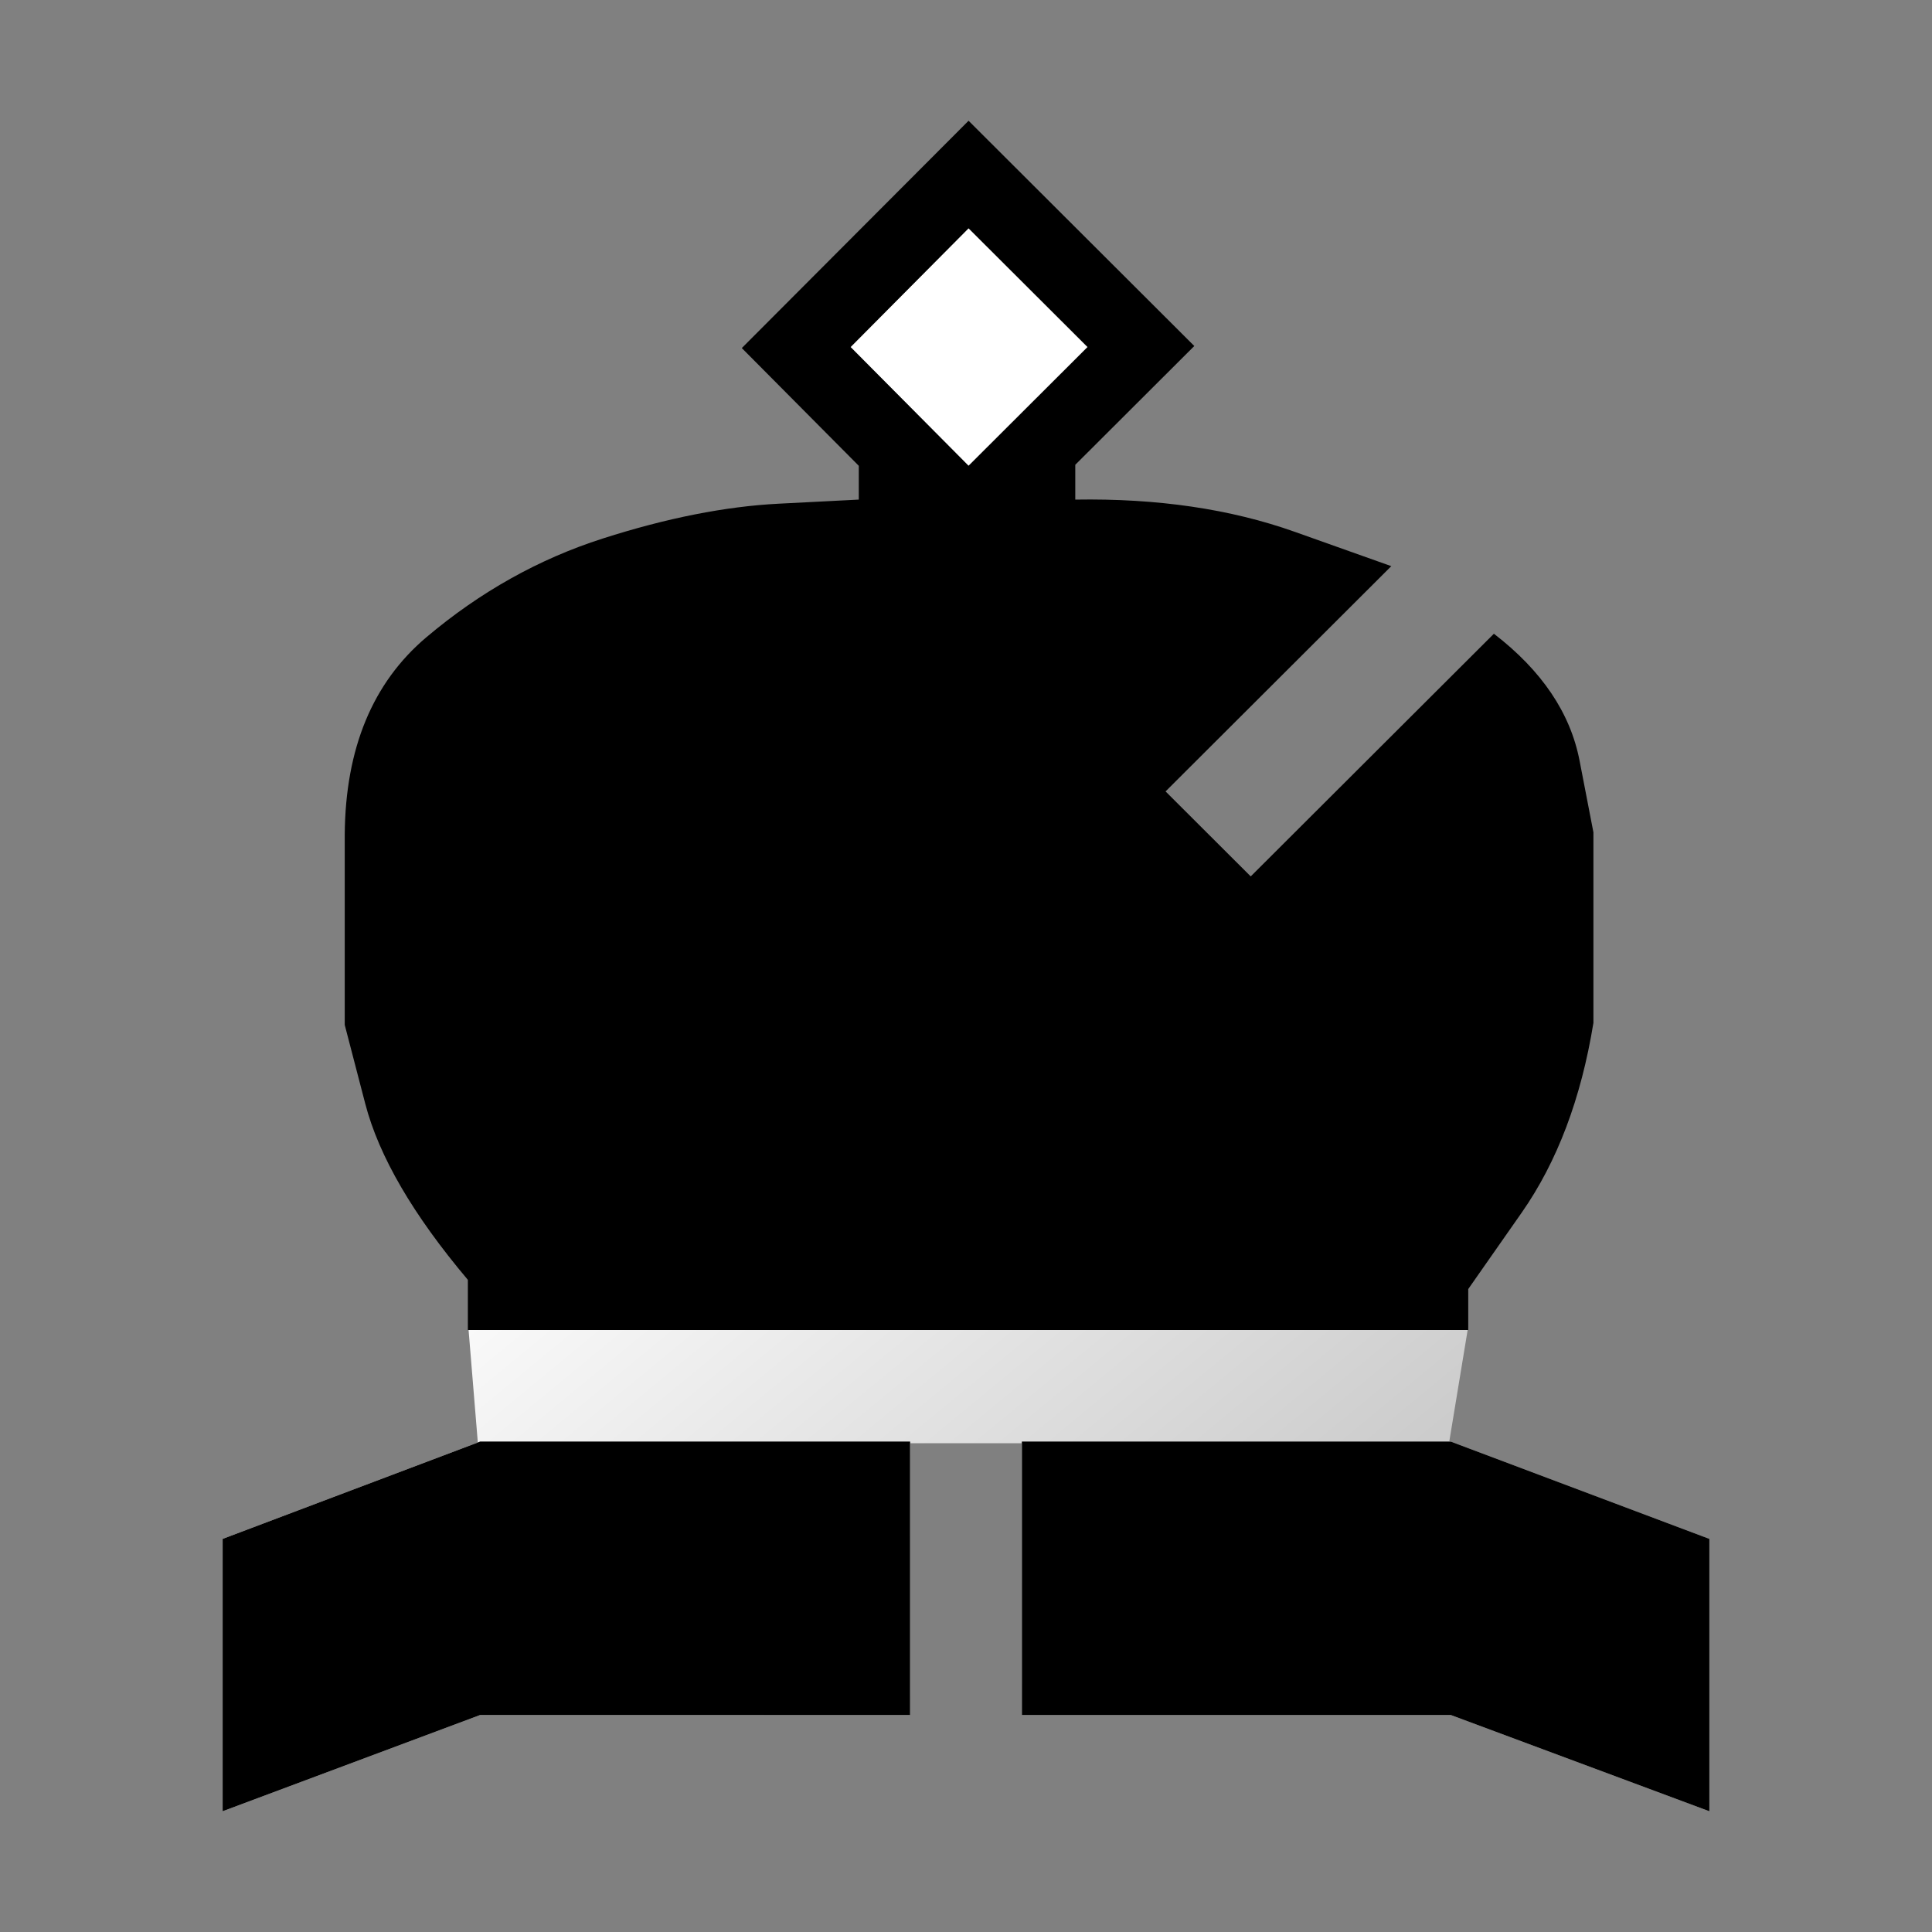 <svg width="512" height="512" viewBox="0 0 512 512" xmlns="http://www.w3.org/2000/svg"><rect x="0" y="0" width="512" height="512" fill="#808080" stroke="none"/><defs><linearGradient x1="50%" y1="35.945%" x2="81.291%" y2="76.295%" id="a"><stop stop-color="#FFF" offset="0%"/><stop stop-color="#CCC" offset="100%"/></linearGradient></defs><g id="Berlin" stroke="none" stroke-width="1" fill="none" fill-rule="evenodd"><g id="bb"><path d="M270.82 382.042h113.658L453 407.821V480l-68.522-25.507H270.82m-29.638-72.45v72.45H127.25L59 480v-72.18l68.25-25.778M225.41 91.97l31.27 31.476 31.542-31.476-31.542-31.477-31.27 31.477zM124.14 352h264.88L384 382.468H126.644L124.14 352z" id="bb-bg" fill="url(#a)"/><path d="M270.82 382.042h113.658L453 407.821V480l-68.522-25.507H270.82M256.68 32L316.5 91.697l-31.541 31.477v9.226c21.753-.362 41.149 2.487 58.189 8.547l25.56 9.09-59.821 59.698 22.568 22.522 64.444-64.31c12.689 9.768 20.257 20.984 22.704 33.647l3.671 18.995v50.471c-3.263 20.08-9.608 36.858-19.034 50.336L389.1 341.61v10.854H123.988V339.17c-14.502-17.186-23.566-32.743-27.191-46.672l-5.439-20.894V221.13c.182-22.793 7.387-40.205 21.617-52.235 14.23-12.03 29.82-20.758 46.77-26.185 16.948-5.427 32.493-8.502 46.632-9.226l21.21-1.085v-8.955L196.586 92.24m44.594 289.802v72.451H127.25L59 480v-72.18l68.25-25.778M225.41 91.97l31.27 31.476 31.542-31.476-31.542-31.477" fill="#000"/></g></g></svg>